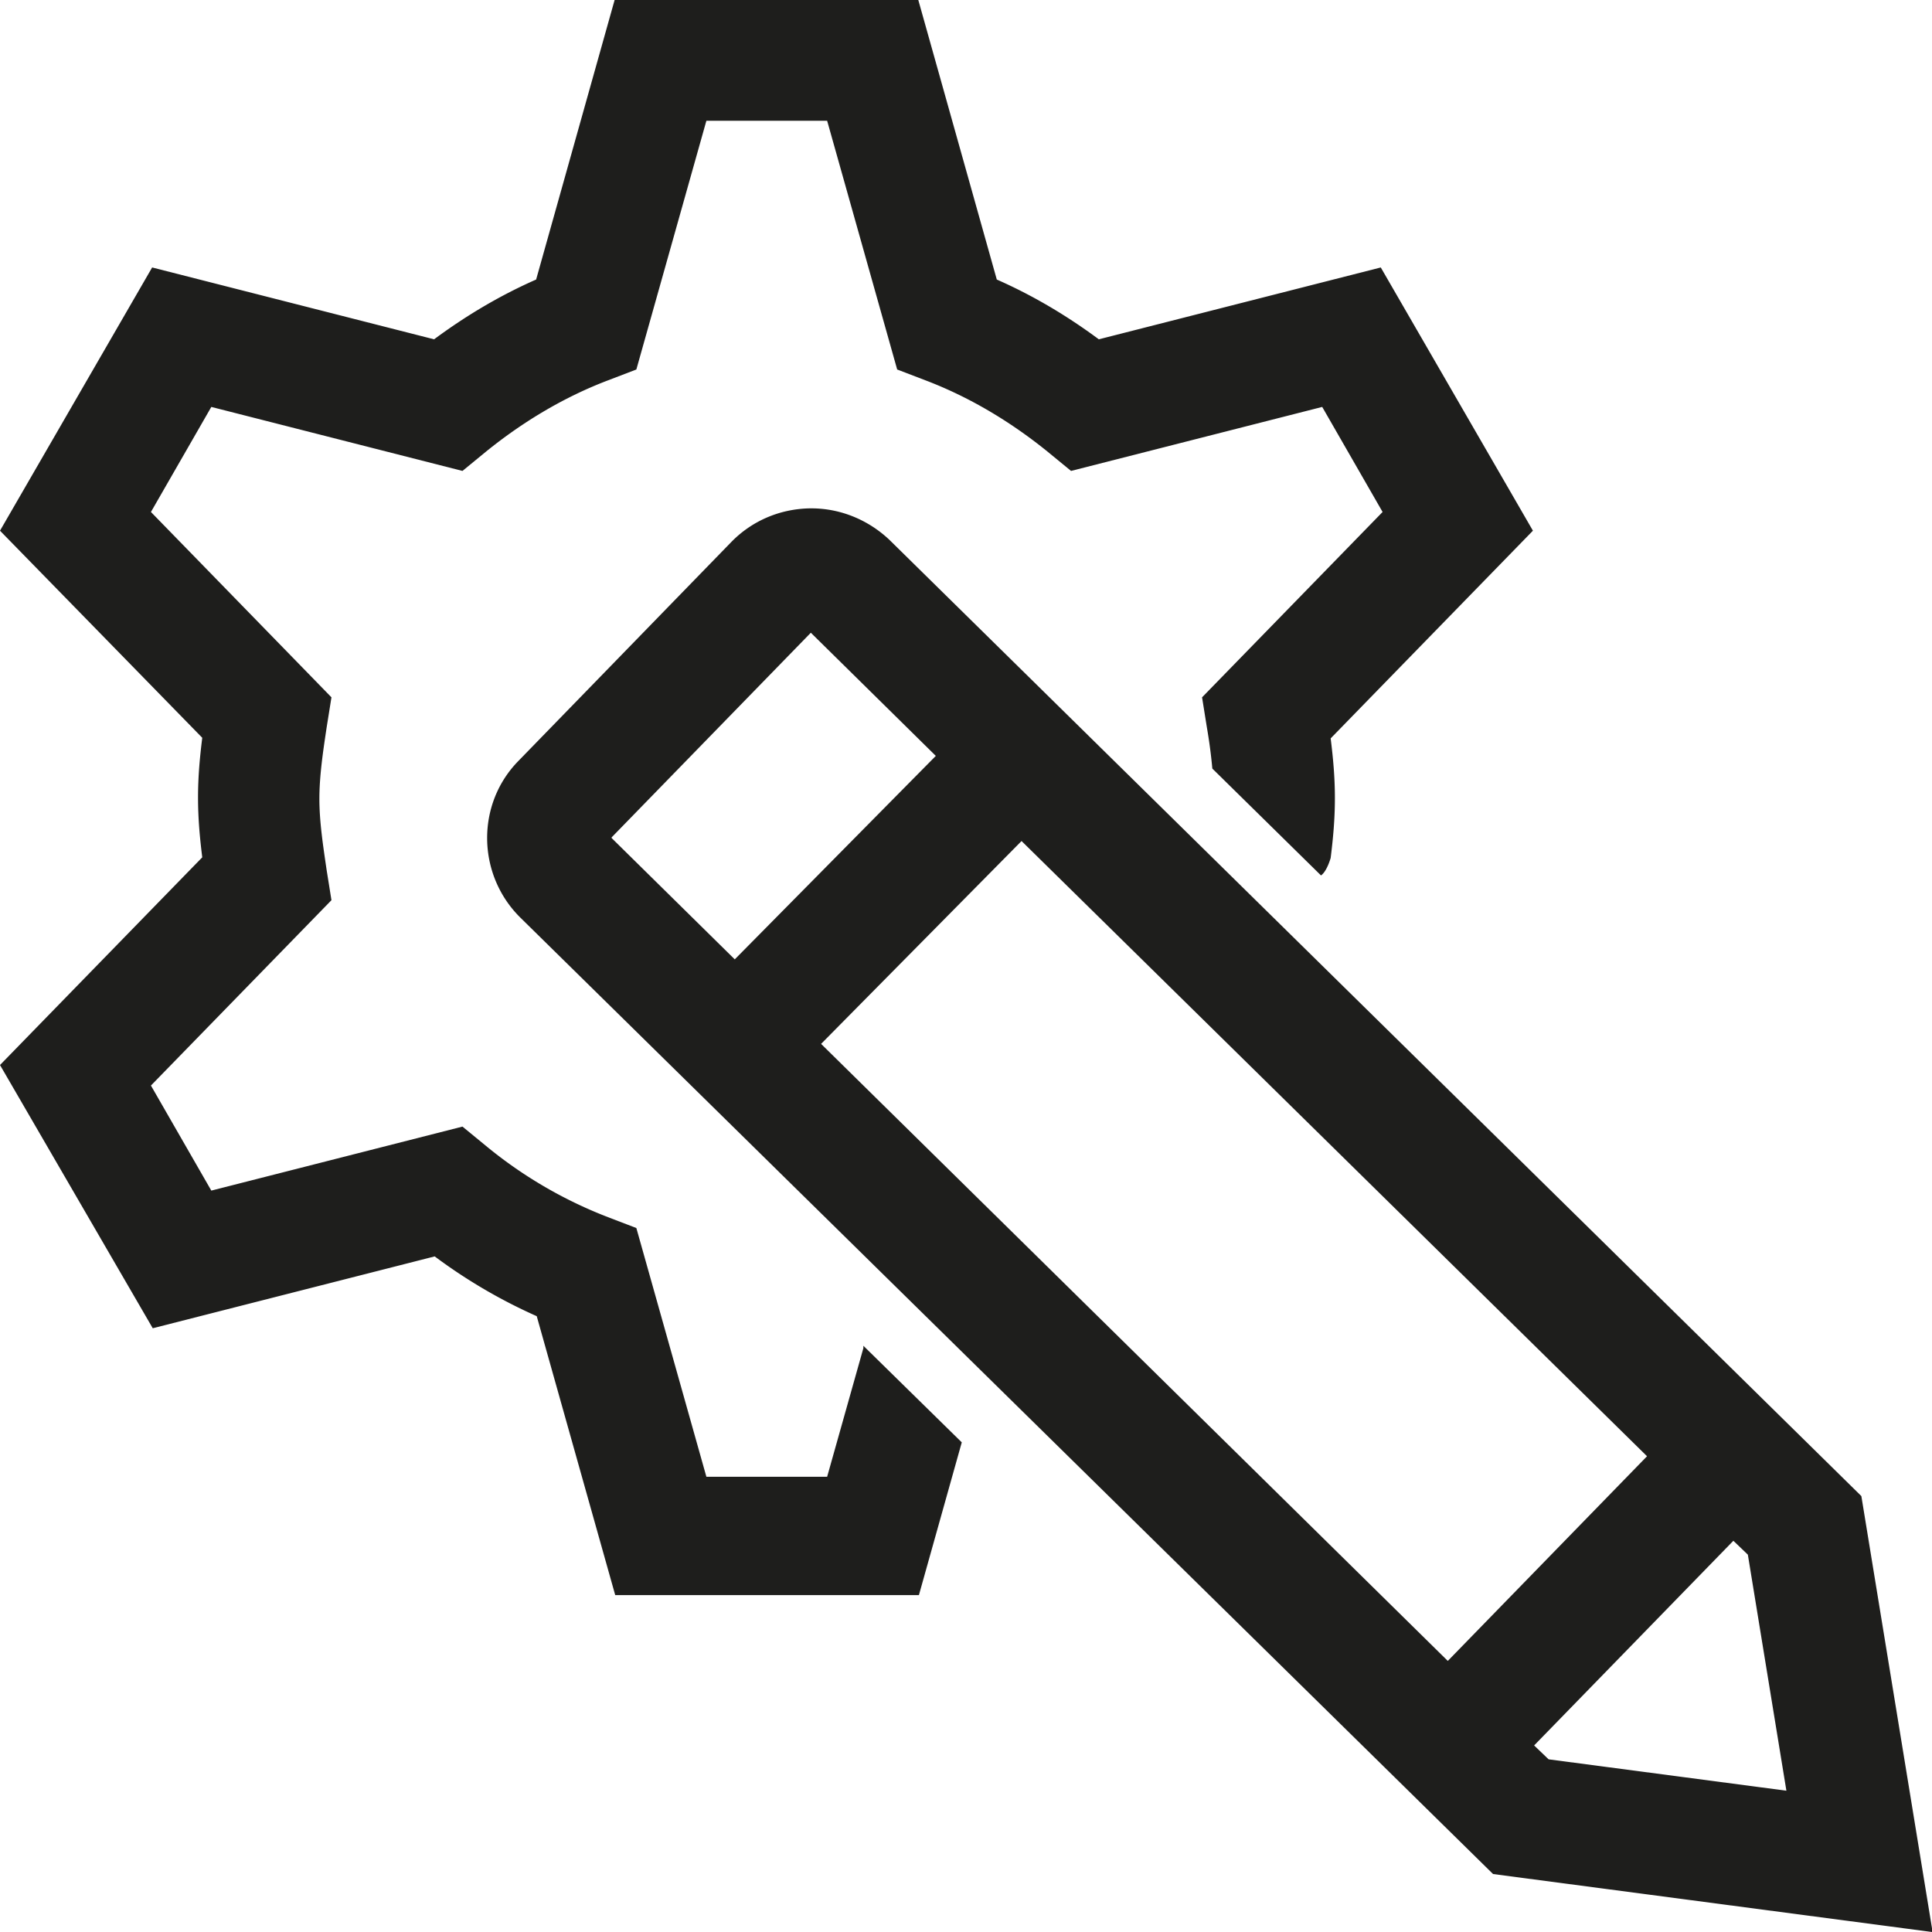 <svg viewBox="0 0 32 32" xmlns="http://www.w3.org/2000/svg">
  <path fill="#1e1e1c" d="m14.3 22.29 1.63 1.6-.71 2.53h-5.03l-1.3-4.62a8.8 8.8 0 0 1-1.69-.99L2.53 22 0 17.64l3.35-3.44c-.04-.32-.07-.64-.07-.99s.03-.67.07-.99L0 8.79l2.52-4.36 4.67 1.19c.54-.4 1.1-.73 1.69-.99L10.18 0h5.03l1.3 4.63c.59.26 1.15.59 1.69.99l4.67-1.19 2.52 4.36-3.35 3.44c.04.32.07.64.07.99s-.03.67-.07.99c0 0-.06.22-.16.29l-1.8-1.77c-.02-.22-.05-.45-.09-.68l-.08-.5 2.99-3.07-1-1.74-4.16 1.06-.39-.32c-.63-.51-1.31-.91-2.02-1.18l-.47-.18L13.7 2h-2l-1.16 4.12-.47.18c-.71.27-1.39.67-2.02 1.18l-.39.32L3.5 6.74l-1 1.74 2.99 3.07-.08.5c-.06.4-.12.8-.12 1.18s.06.77.12 1.18l.08.5-2.99 3.07 1 1.74 4.16-1.06.39.32c.63.52 1.32.91 2.02 1.18l.47.18 1.16 4.12h2l.6-2.13ZM32 32l-7.27-.96L8.62 15.2c-.72-.71-.74-1.88-.03-2.6l3.52-3.62c.34-.35.8-.55 1.3-.56h.03c.48 0 .94.19 1.29.52l16.1 15.84L32.01 32ZM16.93 13.92l-3.33 3.37 10.38 10.22 3.3-3.39-10.36-10.19Zm-6.8-.04 2.04 2.01 3.33-3.37-2.07-2.04-3.3 3.39Zm19.46 15.79-.64-3.92-.24-.23-3.3 3.39.24.23 3.94.52Z"/>
</svg>
